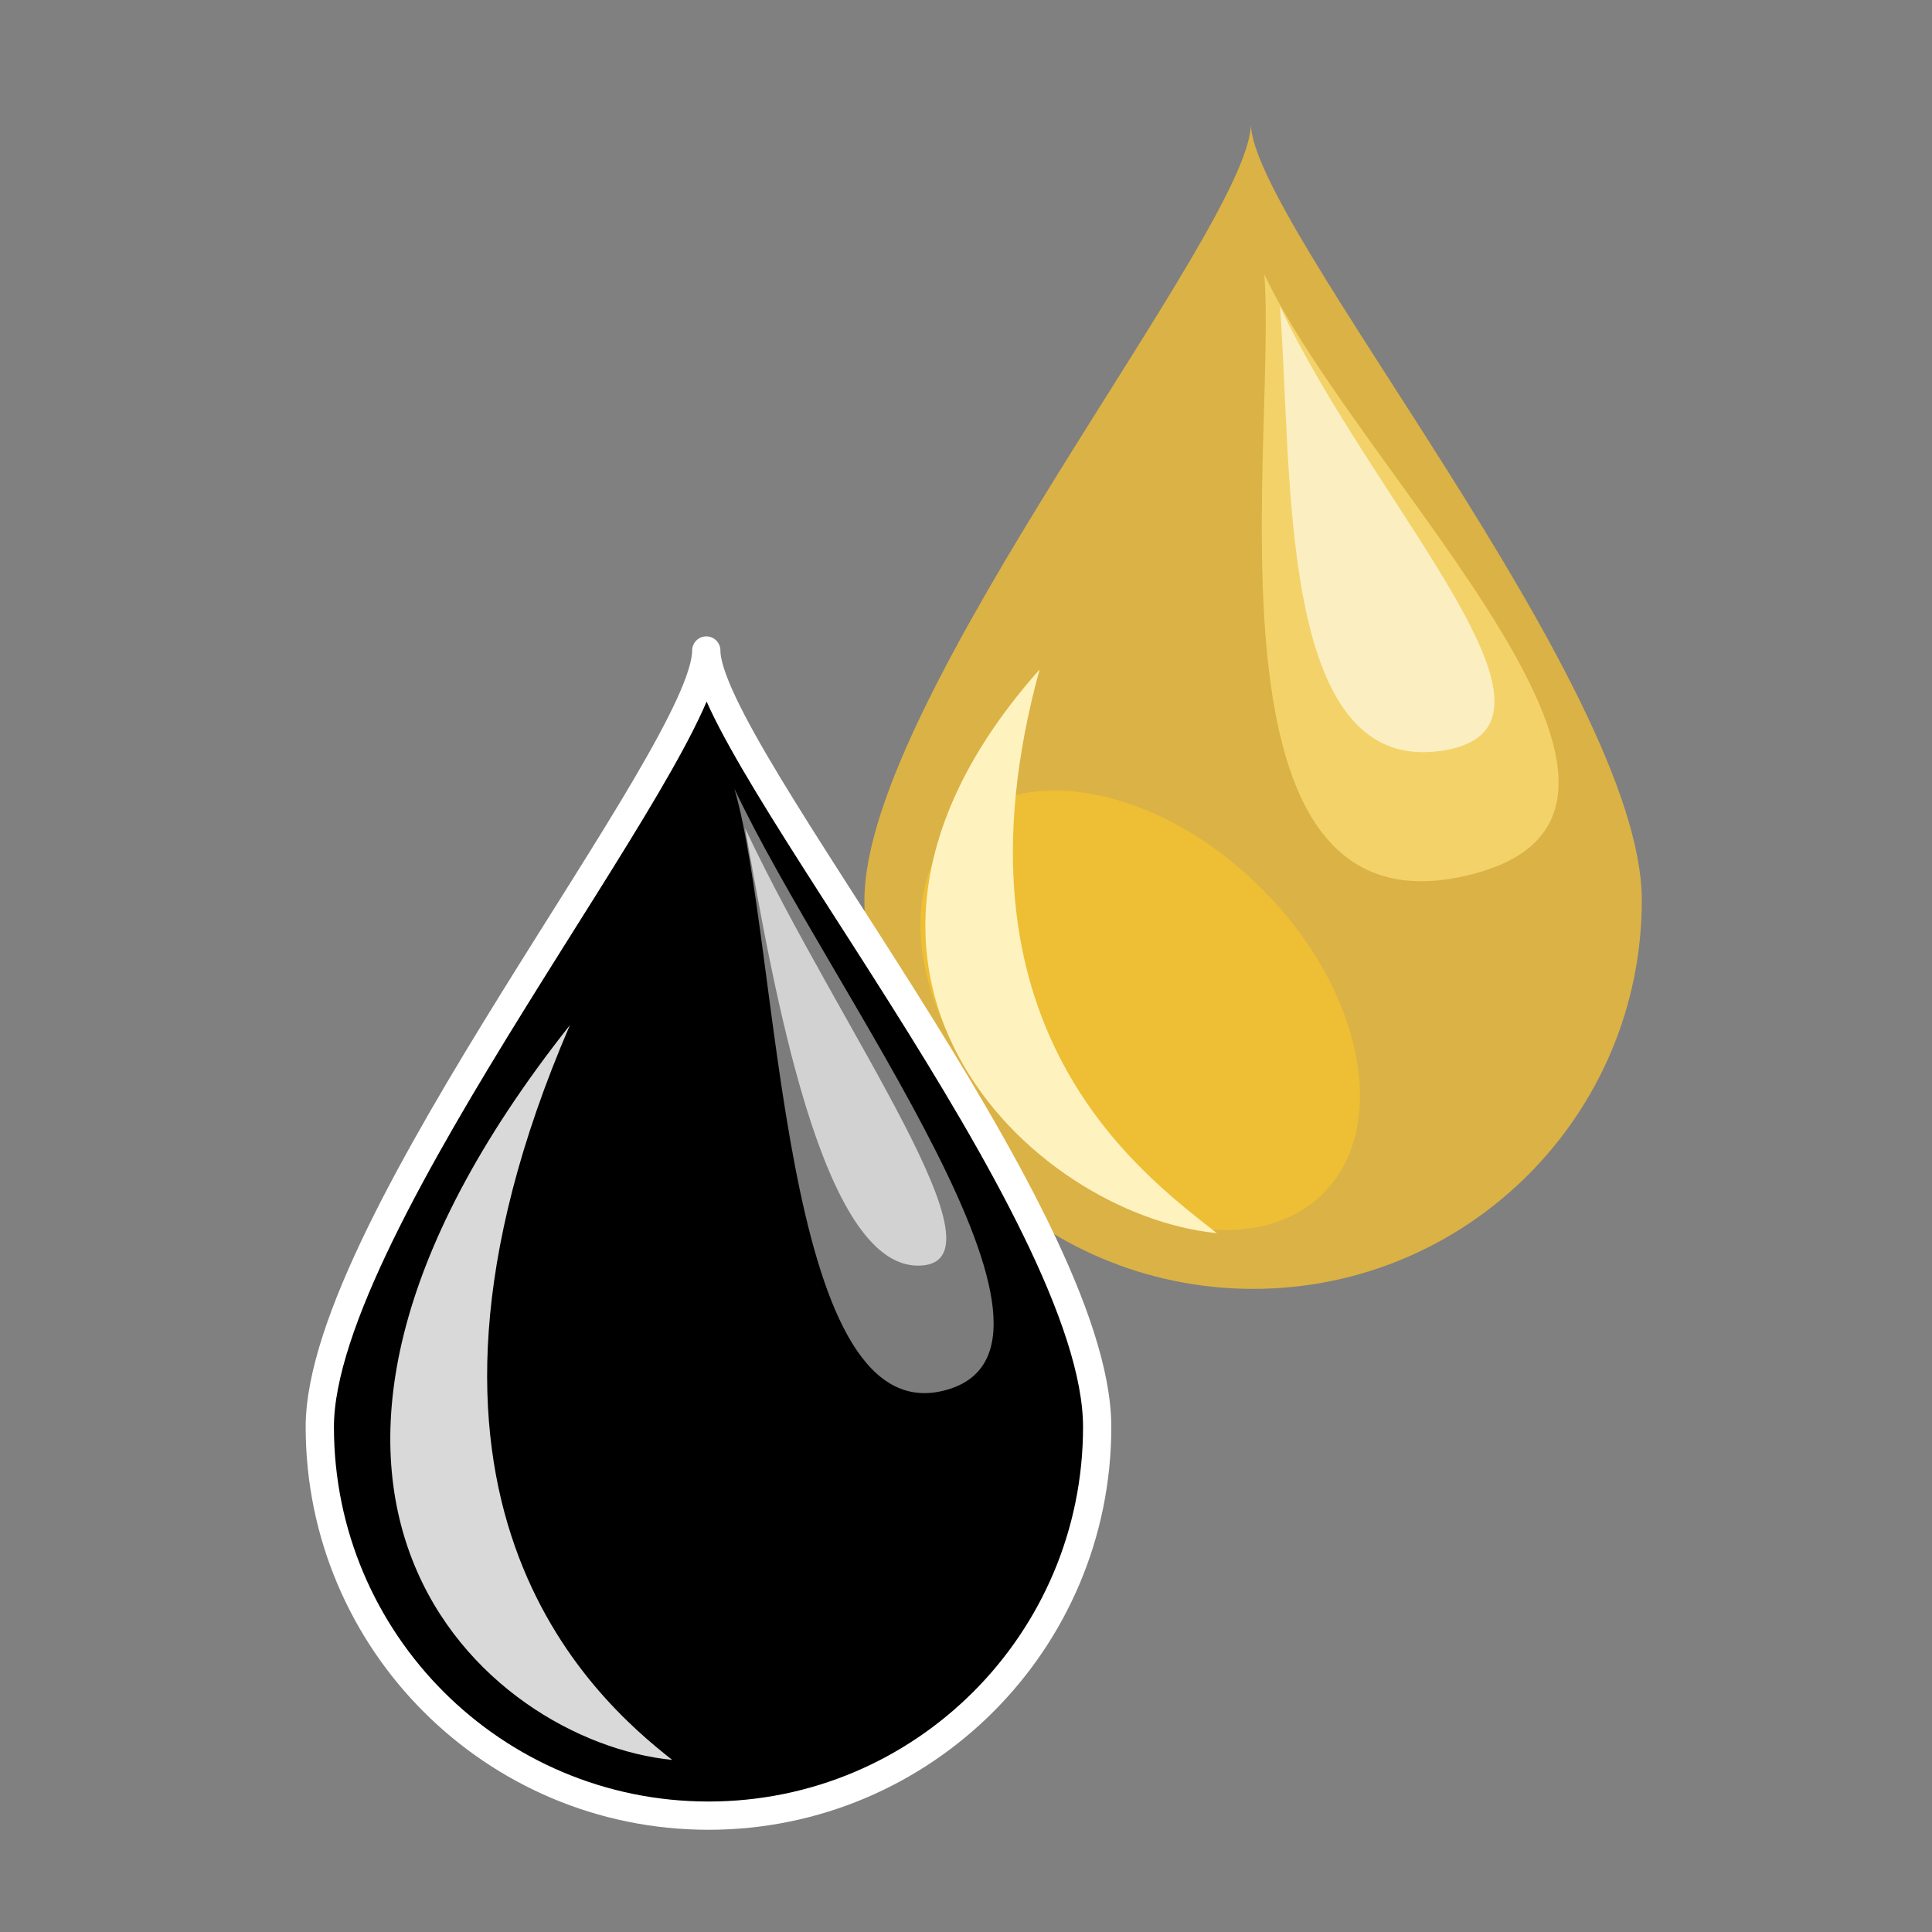 <?xml version="1.0" encoding="UTF-8" standalone="no"?>
<!-- Created with Inkscape (http://www.inkscape.org/) -->

<svg
   xmlns:dc="http://purl.org/dc/elements/1.1/"
   xmlns:cc="http://creativecommons.org/ns#"
   xmlns:rdf="http://www.w3.org/1999/02/22-rdf-syntax-ns#"
   xmlns:svg="http://www.w3.org/2000/svg"
   xmlns="http://www.w3.org/2000/svg"
   xmlns:sodipodi="http://sodipodi.sourceforge.net/DTD/sodipodi-0.dtd"
   xmlns:inkscape="http://www.inkscape.org/namespaces/inkscape"
   width="96px"
   height="96px"
   viewBox="0 0 96 96"
   version="1.1"
   id="SVGRoot"
   inkscape:version="0.92.1 r15371"
   sodipodi:docname="ic_recycling_oil.svg">
  <rect x="0" y="0" width="96" height="96" fill="#808080" stroke="none"/>
  <sodipodi:namedview
     id="base"
     pagecolor="#ffffff"
     bordercolor="#666666"
     borderopacity="1.0"
     inkscape:pageopacity="0.0"
     inkscape:pageshadow="2"
     inkscape:zoom="2.6666667"
     inkscape:cx="48"
     inkscape:cy="48"
     inkscape:document-units="px"
     inkscape:current-layer="layer1"
     showgrid="false"
     inkscape:window-width="2560"
     inkscape:window-height="1377"
     inkscape:window-x="-8"
     inkscape:window-y="-8"
     inkscape:window-maximized="1"
     inkscape:grid-bbox="true" />
  <defs
     id="defs5801" />
  <g
     id="layer1"
     inkscape:groupmode="layer"
     inkscape:label="Layer 1">
    <g
       id="g5248"
       transform="matrix(1.404,0,0,1.404,-8.717,-924.159)">
      <g
         id="g5199">
        <path
           style="opacity:1;fill:#ffc62e;fill-opacity:0.717;fill-rule:nonzero;paint-order:normal"
           d="M 64.314,690.091 C 64.314,697.689 58.156,703.848 50.558,703.848 42.961,703.848 36.802,697.689 36.802,690.091 36.802,682.89 50.48,666.246 50.48,662.612 50.48,666.122 64.314,682.52 64.314,690.091 Z"
           id="path5081-8"
           inkscape:connector-curvature="0"
           sodipodi:nodetypes="ssscs" />
        <ellipse
           style="opacity:1;fill:#ffca27;fill-opacity:0.535;fill-rule:nonzero;stroke:none;stroke-width:4.528;stroke-linejoin:round;stroke-miterlimit:4;stroke-dasharray:none;stroke-opacity:1;paint-order:normal"
           id="path5185"
           cx="523.649"
           cy="457.799"
           rx="9.161"
           ry="6.084"
           transform="rotate(45)" />
        <path
           sodipodi:nodetypes="ccc"
           inkscape:connector-curvature="0"
           id="path5165"
           d="M 43.002,681.925 C 33.601,692.509 42.667,701.221 49.275,701.876 46.472,699.678 39.544,694.539 43.002,681.925 Z"
           style="fill:#fff4c4;fill-opacity:0.965;stroke:none;stroke-width:1px;stroke-linecap:butt;stroke-linejoin:miter;stroke-opacity:1" />
        <path
           style="fill:#ffe47c;fill-opacity:0.657;stroke:none;stroke-width:1px;stroke-linecap:butt;stroke-linejoin:miter;stroke-opacity:1"
           d="M 50.955,667.943 C 54.332,675.124 67.482,687.176 57.982,689.251 48.482,691.326 51.406,673.827 50.955,667.943 Z"
           id="path5167-0"
           inkscape:connector-curvature="0"
           sodipodi:nodetypes="czc" />
        <path
           style="fill:#fffef0;fill-opacity:0.657;stroke:none;stroke-width:1px;stroke-linecap:butt;stroke-linejoin:miter;stroke-opacity:1"
           d="M 51.509,669.075 C 54.886,676.256 62.786,684.121 57.099,684.821 51.412,685.52 51.96,674.959 51.509,669.075 Z"
           id="path5167"
           inkscape:connector-curvature="0"
           sodipodi:nodetypes="czc" />
      </g>
      <g
         id="g5199-8"
         transform="translate(-19.275,18.643)">
        <path
           style="opacity:1;fill:#000000;fill-opacity:1;fill-rule:nonzero;stroke:#ffffff;stroke-width:1;stroke-linejoin:round;stroke-miterlimit:4;stroke-dasharray:none;stroke-opacity:1;paint-order:normal"
           d="M 64.314,690.091 C 64.314,697.689 58.156,703.848 50.558,703.848 42.961,703.848 36.802,697.689 36.802,690.091 36.802,682.89 50.48,666.246 50.48,662.612 50.48,666.122 64.314,682.52 64.314,690.091 Z"
           id="path5081-8-8"
           inkscape:connector-curvature="0"
           sodipodi:nodetypes="ssscs" />
        <path
           sodipodi:nodetypes="ccc"
           inkscape:connector-curvature="0"
           id="path5165-2"
           d="M 45.654,675.87 C 32.584,692.377 42.667,701.221 49.275,701.876 46.472,699.678 38.439,692.594 45.654,675.87 Z"
           style="fill:#e1e1e1;fill-opacity:0.965;stroke:none;stroke-width:1px;stroke-linecap:butt;stroke-linejoin:miter;stroke-opacity:1" />
        <path
           style="fill:#bdbdbd;fill-opacity:0.657;stroke:none;stroke-width:1px;stroke-linecap:butt;stroke-linejoin:miter;stroke-opacity:1"
           d="M 51.476,667.505 C 54.854,674.686 64.646,687.413 58.857,688.813 53.068,690.213 53.116,673.173 51.476,667.505 Z"
           id="path5167-0-4"
           inkscape:connector-curvature="0"
           sodipodi:nodetypes="czc" />
        <path
           style="fill:#ffffff;fill-opacity:0.657;stroke:none;stroke-width:1px;stroke-linecap:butt;stroke-linejoin:miter;stroke-opacity:1"
           d="M 51.854,668.903 C 55.231,676.084 61.387,684.383 57.974,684.383 54.561,684.383 52.872,674.612 51.854,668.903 Z"
           id="path5167-3"
           inkscape:connector-curvature="0"
           sodipodi:nodetypes="czc" />
      </g>
    </g>
  </g>
</svg>
